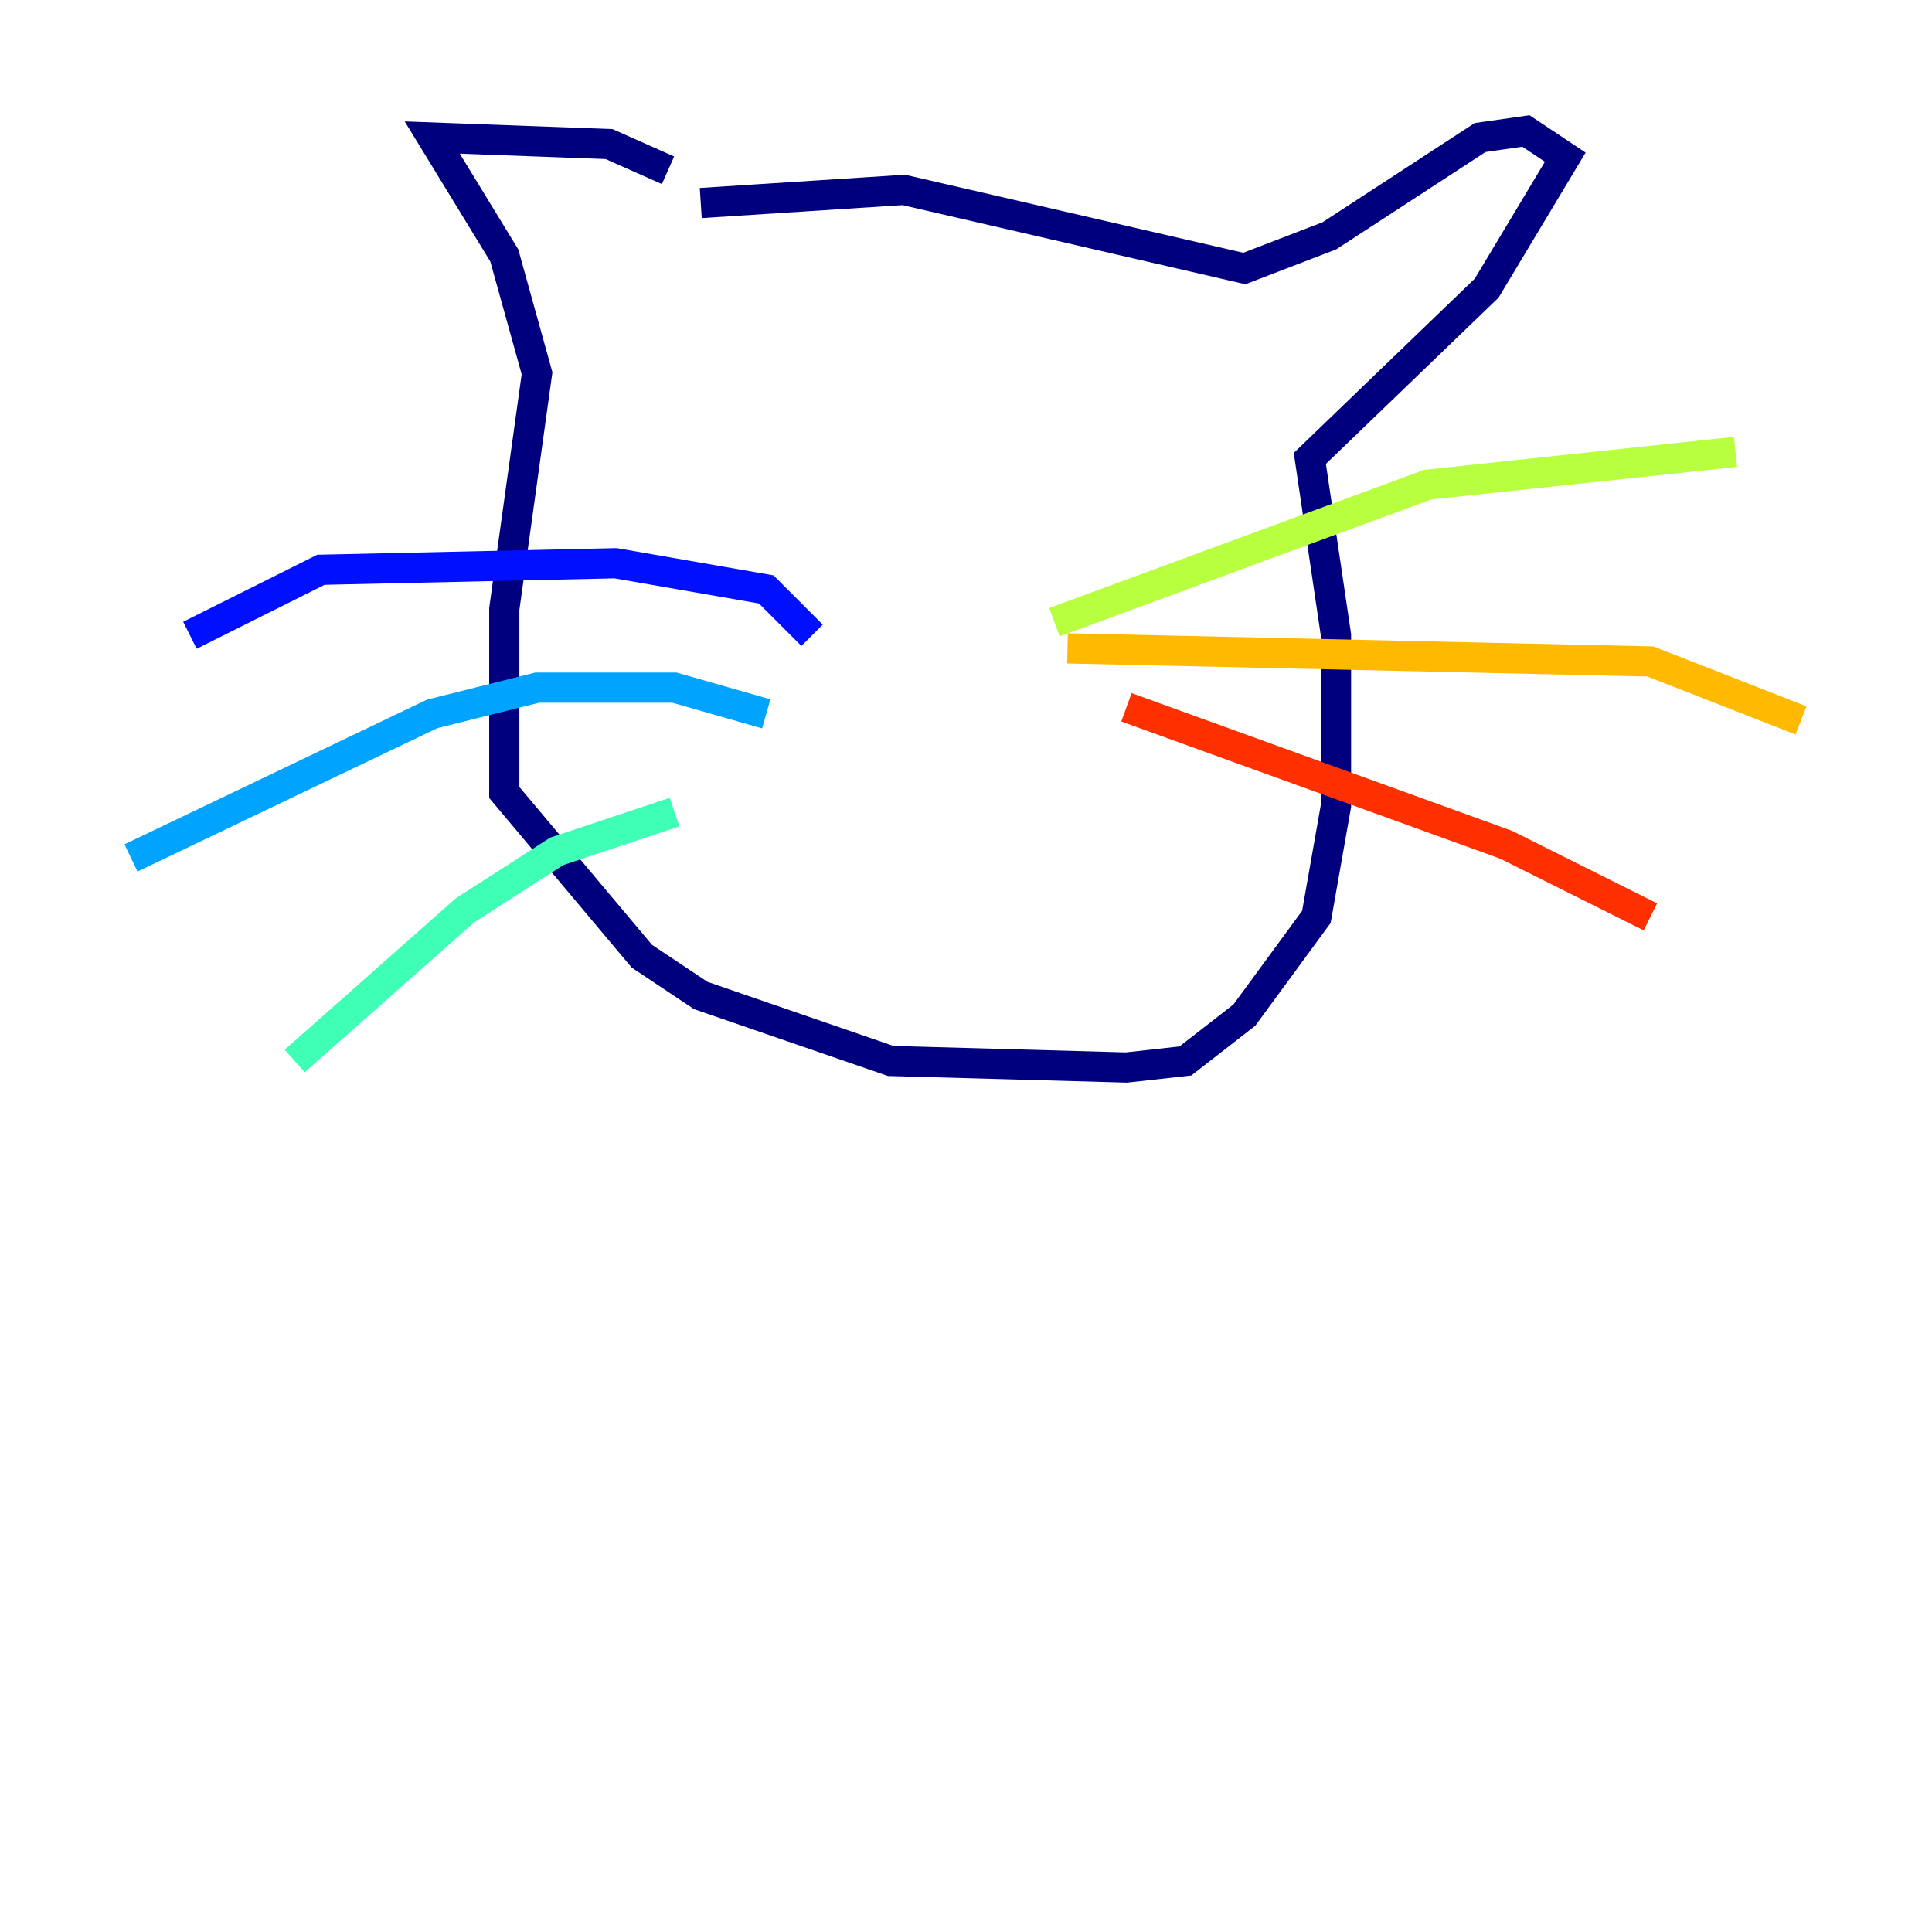 <?xml version="1.0" encoding="utf-8" ?>
<svg baseProfile="tiny" height="128" version="1.2" viewBox="0,0,128,128" width="128" xmlns="http://www.w3.org/2000/svg" xmlns:ev="http://www.w3.org/2001/xml-events" xmlns:xlink="http://www.w3.org/1999/xlink"><defs /><polyline fill="none" points="44.258,11.281 40.352,9.546 28.637,9.112 33.41,16.922 35.58,24.732 33.41,40.352 33.41,52.502 42.522,63.349 46.427,65.953 59.01,70.291 74.63,70.725 78.536,70.291 82.441,67.254 87.214,60.746 88.515,53.37 88.515,42.088 86.78,30.373 98.495,19.091 103.702,10.414 101.098,8.678 98.061,9.112 88.081,15.62 82.441,17.79 59.878,12.583 46.427,13.451" stroke="#00007f" stroke-width="2" /><polyline fill="none" points="53.803,42.088 50.766,39.051 40.786,37.315 21.261,37.749 12.583,42.088" stroke="#0010ff" stroke-width="2" /><polyline fill="none" points="50.766,47.295 44.691,45.559 35.58,45.559 28.637,47.295 8.678,56.841" stroke="#00a4ff" stroke-width="2" /><polyline fill="none" points="44.691,53.803 36.881,56.407 30.807,60.312 19.525,70.291" stroke="#3fffb7" stroke-width="2" /><polyline fill="none" points="69.858,41.22 94.59,32.108 114.983,29.939" stroke="#b7ff3f" stroke-width="2" /><polyline fill="none" points="70.725,42.956 109.342,43.824 119.322,47.729" stroke="#ffb900" stroke-width="2" /><polyline fill="none" points="74.63,46.861 99.797,55.973 109.342,60.746" stroke="#ff3000" stroke-width="2" /><polyline fill="none" points="55.105,28.203 55.105,28.203" stroke="#7f0000" stroke-width="2" /></svg>